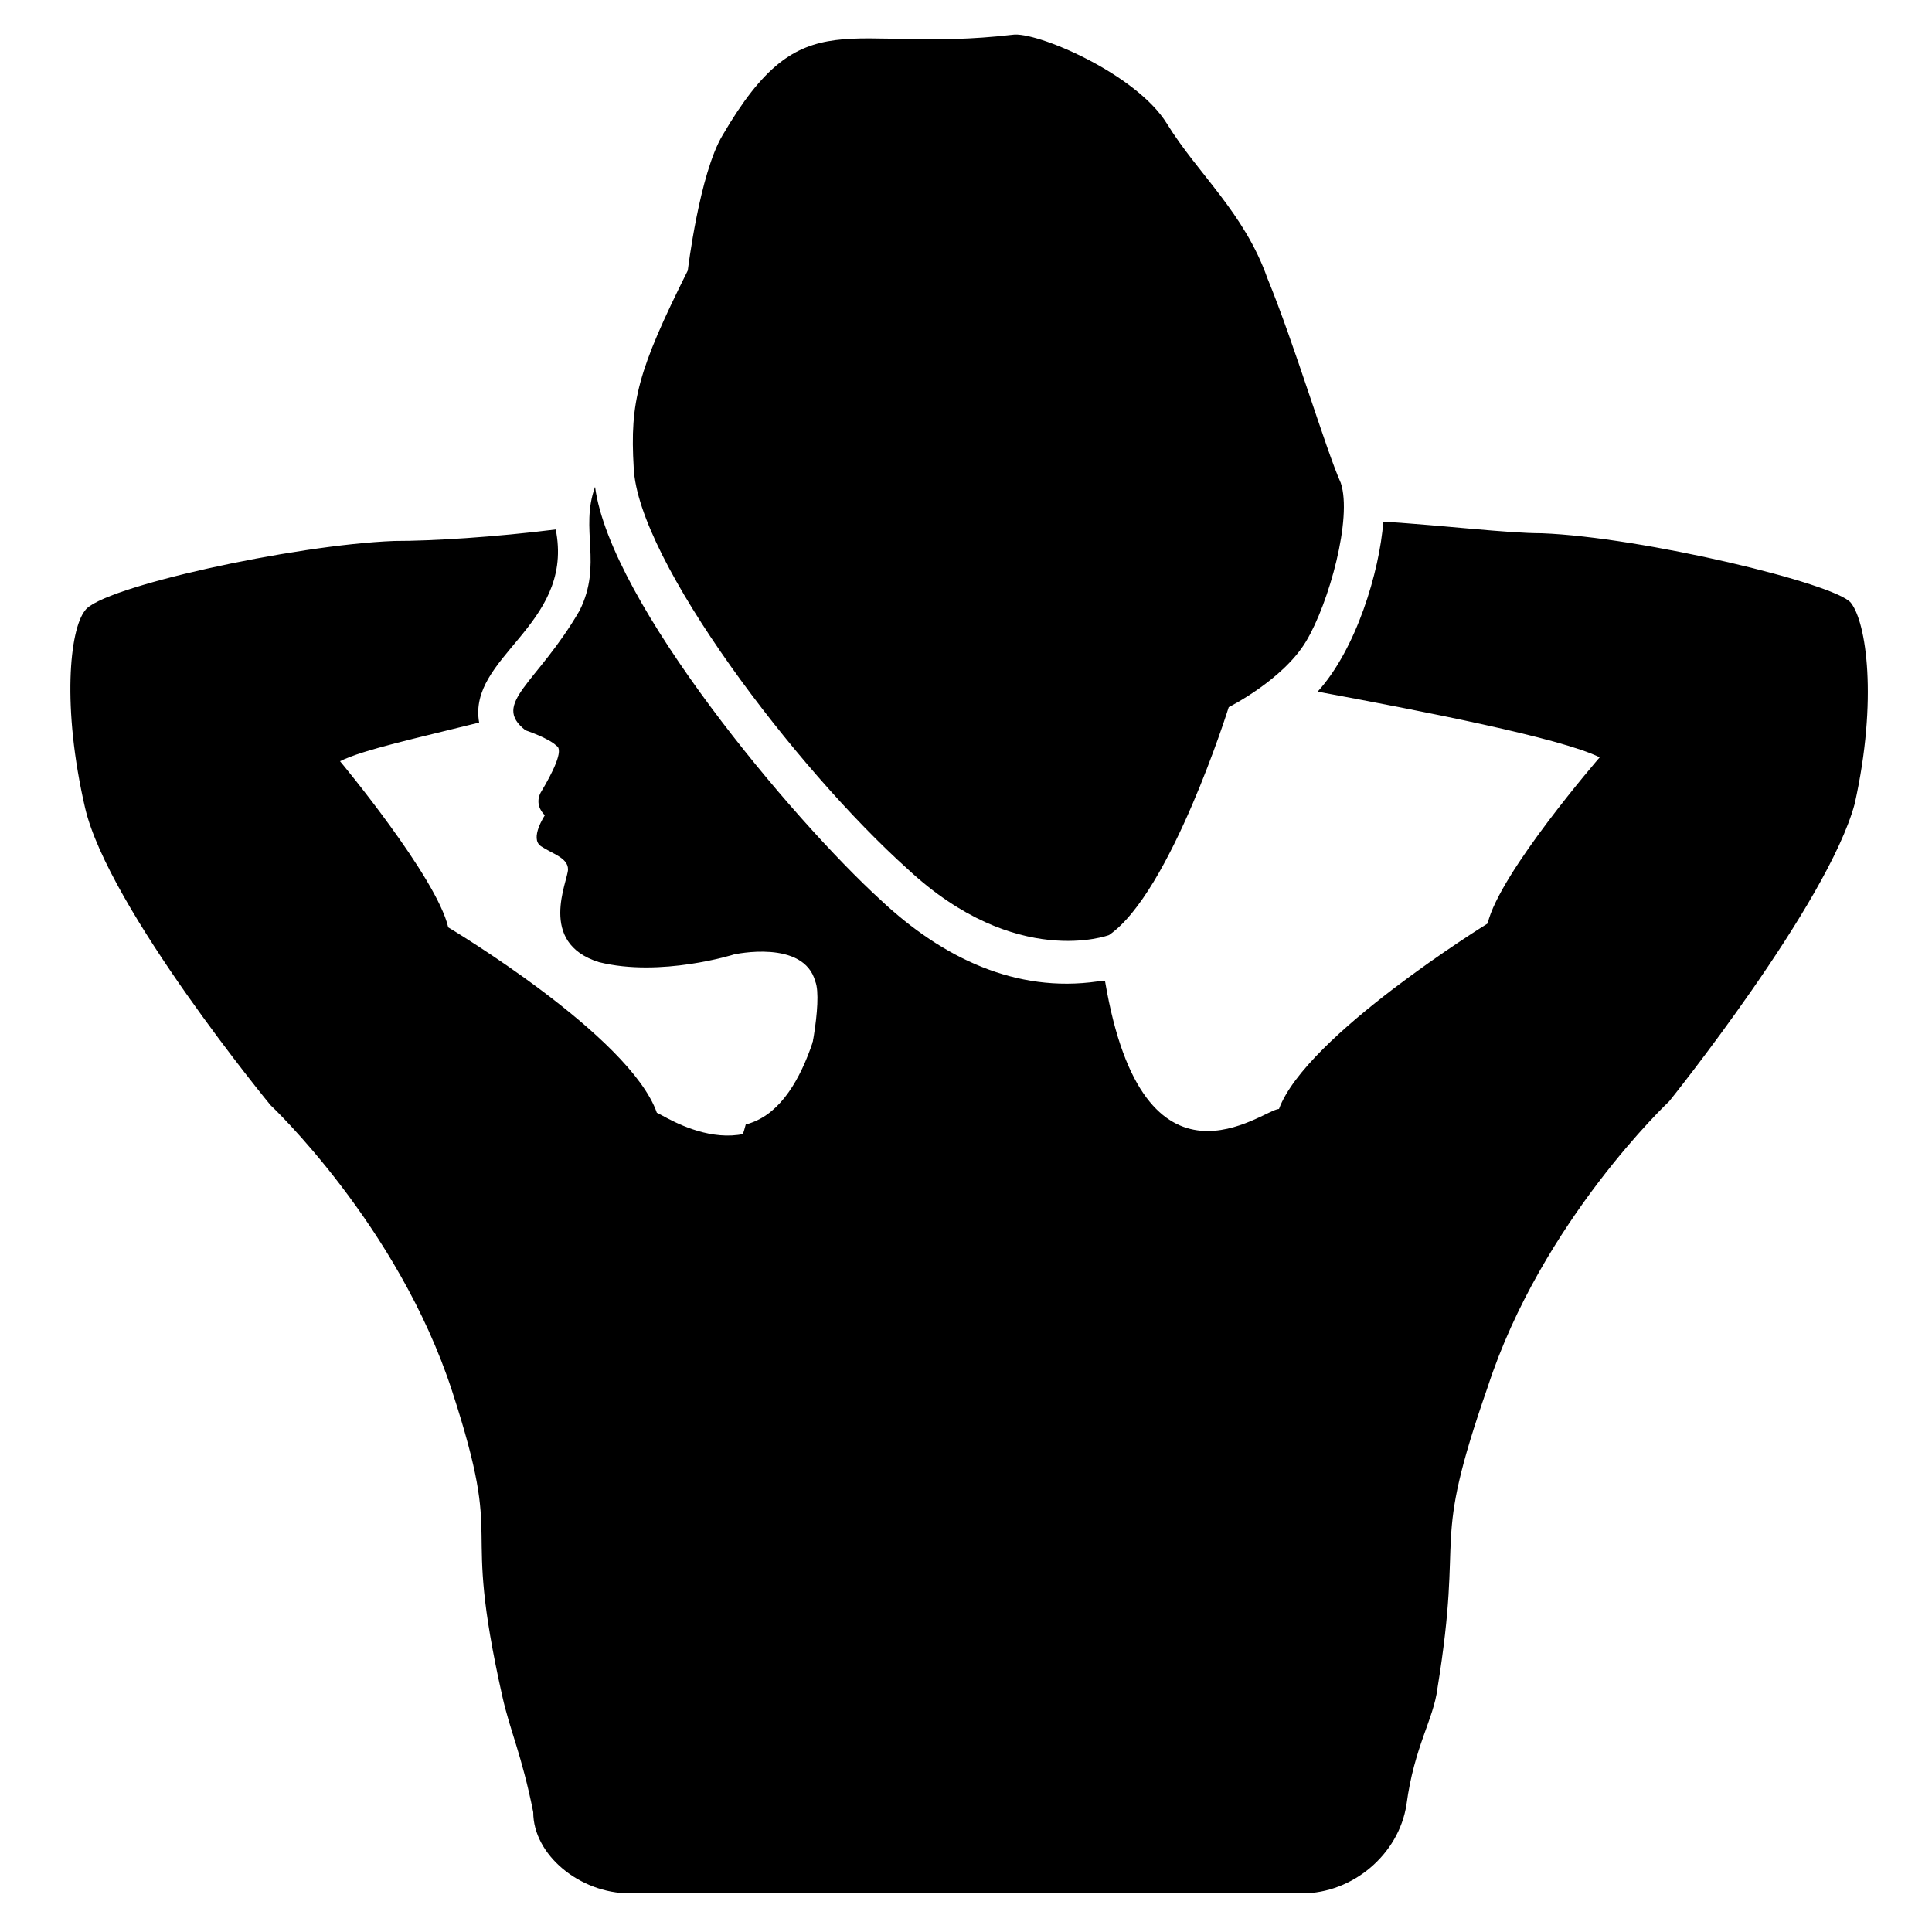 <svg id="Layer_1" enable-background="new 0 0 50 50" viewBox="0 0 50 50" xmlns="http://www.w3.org/2000/svg"><g><path d="m20.8 31-1.9-.7c.1-.4.3-.8.4-1.2 1.6-.4 2.1-3.2 2.3-4.9 1.2 1.3-.2 5.1-.8 6.8z" fill="rgb(0,0,0)"/><g><path d="m47.9 15.6c-.4-.5-5.4-1.7-8-1.8-.9 0-2.5-.2-4.1-.3-.1 1.3-.7 3.3-1.7 4.4 2.7.5 6.3 1.2 7.3 1.7 0 0-2.6 3-2.9 4.3 0 0-4.7 2.9-5.4 4.8-.4 0-3.5 2.6-4.5-3.3-.1 0-.2 0-.2 0-2.1.3-4-.6-5.6-2.1-2.3-2.1-7-7.7-7.4-10.7-.4 1.1.2 2-.4 3.2-1.1 1.9-2.3 2.4-1.4 3.1 0 0 .6.2.8.4.2.1-.1.7-.4 1.2 0 0-.2.3.1.6 0 0-.4.6-.1.8s.7.3.7.6-.8 1.9.8 2.4c1.6.4 3.5-.2 3.5-.2s1.8-.4 2.1.7c.2.5-.2 2.4-.3 2.5-1.2 2.7-3.7.9-3.8.9-.7-2-5.4-4.8-5.4-4.8-.3-1.3-2.8-4.3-2.8-4.3.6-.3 2-.6 3.6-1-.3-1.7 2.4-2.5 2-4.9v-.1c-1.6.2-3.2.3-4.2.3-2.6.1-7.6 1.2-8 1.8-.4.5-.6 2.5 0 5.1s4.8 7.7 4.8 7.7 3.3 3.1 4.7 7.4.2 3 1.3 7.9c.2.9.5 1.5.8 3 0 1.1 1.2 2.1 2.5 2.1h17.4c1.3 0 2.5-1 2.7-2.3.2-1.5.7-2.2.8-3 .7-4.3-.2-3.5 1.3-7.8 1.4-4.3 4.7-7.4 4.7-7.4s4.1-5.1 4.8-7.7c.6-2.7.3-4.7-.1-5.2z"/><path d="m23.5 22.5c2.8 2.6 5.2 1.7 5.2 1.7 1.6-1.1 3.1-5.9 3.1-5.9s1.4-.7 2-1.7 1.2-3.2.9-4.1c-.4-.9-1.2-3.6-1.9-5.3-.6-1.7-1.8-2.7-2.6-4s-3.4-2.4-4-2.3c-4.3.5-5.4-1-7.5 2.6-.6 1-.9 3.5-.9 3.5-1.3 2.6-1.5 3.4-1.4 5.1.1 2.4 4.2 7.8 7.1 10.4z"/></g></g></svg>